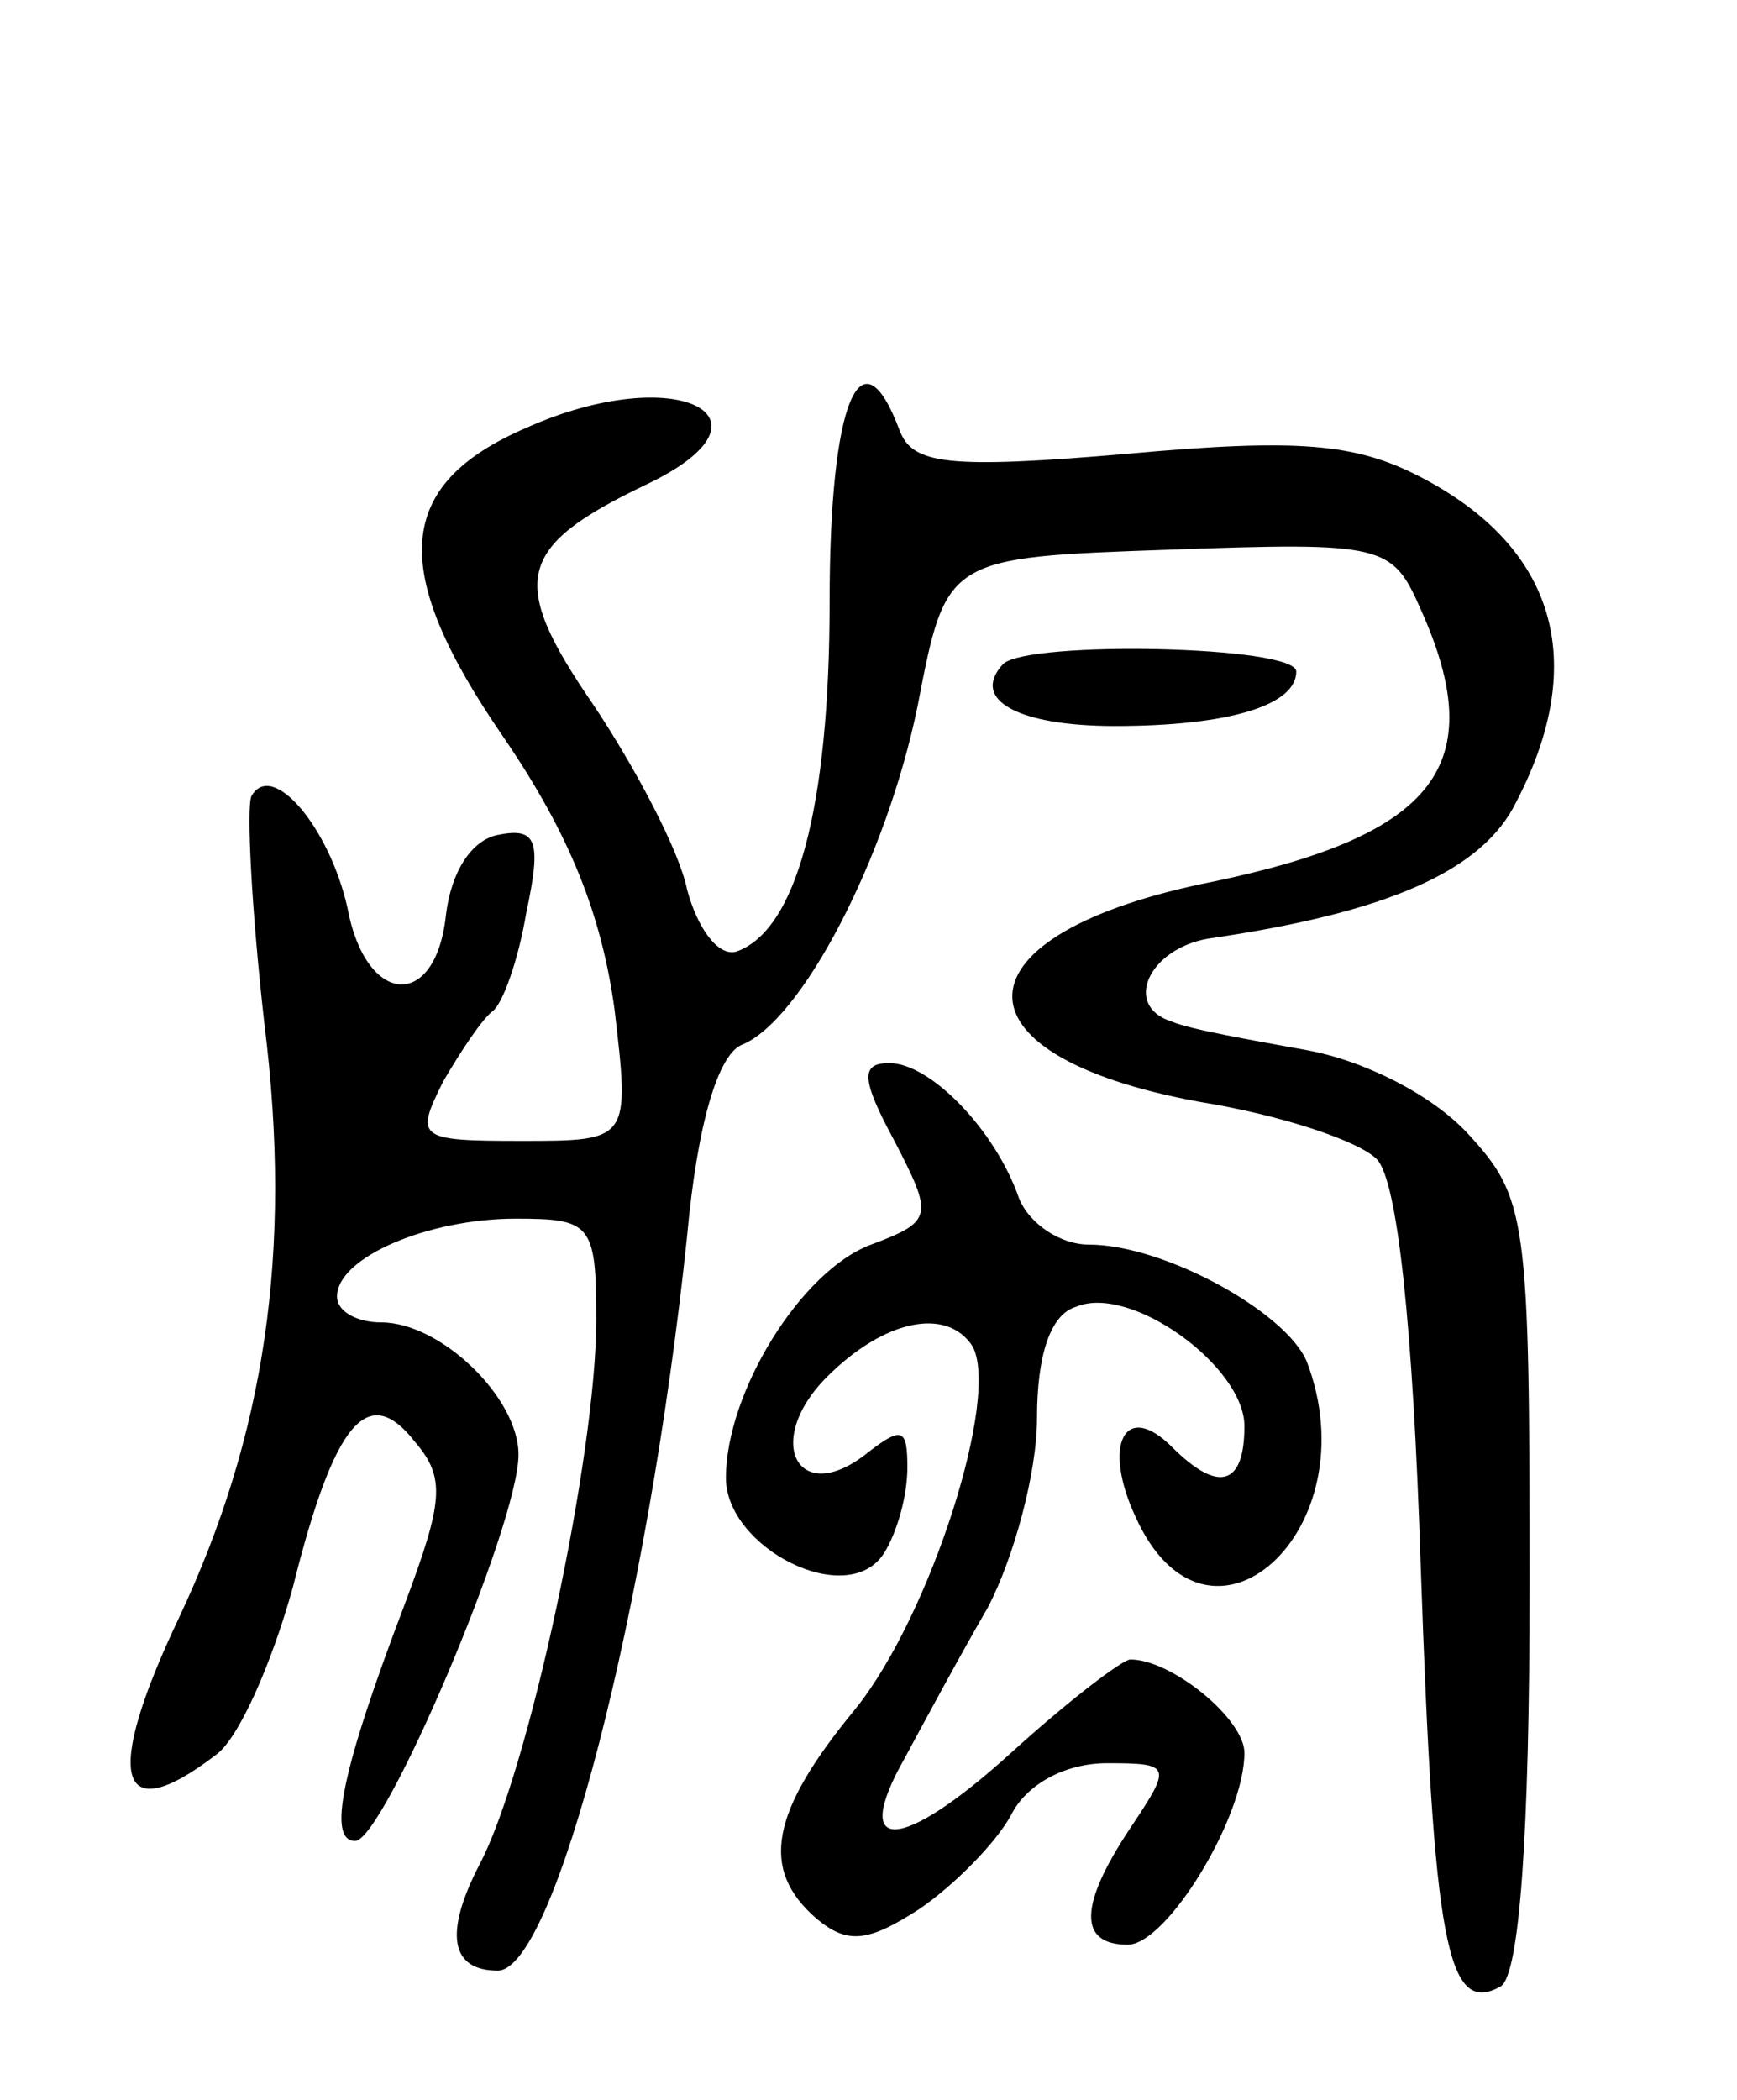 <svg version="1.0" xmlns="http://www.w3.org/2000/svg"
 width="67pt" height="81pt" viewBox="0 0 67 81"
 preserveAspectRatio="xMidYMid meet">
<g transform="translate(0,81) scale(0.1,-0.1)"
fill="#000000" stroke="none">
<path d="M203 645 c-51 -22 -53 -55 -9 -119 26 -38 38 -69 43 -105 6 -51 6
-51 -36 -51 -40 0 -41 1 -30 23 7 12 15 24 19 27 4 3 10 20 13 38 6 28 4 33
-11 30 -10 -2 -18 -14 -20 -31 -4 -37 -31 -35 -38 3 -7 31 -29 57 -37 43 -2
-4 0 -44 5 -88 11 -88 0 -159 -33 -229 -29 -61 -24 -82 14 -53 9 6 22 36 30
65 16 64 29 79 47 56 12 -14 11 -23 -4 -63 -24 -63 -30 -91 -19 -91 11 0 63
122 63 149 0 22 -30 51 -53 51 -9 0 -17 4 -17 10 0 15 35 30 69 30 29 0 31 -2
31 -39 0 -52 -26 -174 -45 -210 -14 -27 -11 -41 7 -41 22 0 58 140 73 283 4
44 12 70 21 74 23 9 56 72 68 131 11 57 11 57 97 60 83 3 86 2 97 -23 27 -60
6 -87 -80 -105 -101 -20 -104 -67 -5 -85 31 -5 61 -15 68 -22 8 -8 14 -64 17
-157 5 -145 10 -174 31 -162 7 5 11 57 11 155 0 142 -1 149 -24 174 -14 15
-40 28 -62 32 -22 4 -45 8 -52 11 -19 6 -9 28 14 32 69 10 106 26 119 53 28
54 15 98 -37 125 -25 13 -47 15 -113 9 -70 -6 -83 -4 -88 9 -15 40 -27 11 -27
-66 0 -80 -13 -127 -36 -135 -7 -2 -15 9 -19 24 -3 15 -20 47 -36 71 -33 48
-30 61 20 85 55 26 12 48 -46 22z"/>
<path d="M387 554 c-13 -14 6 -24 43 -24 44 0 70 8 70 21 0 10 -103 12 -113 3z"/>
<path d="M345 370 c15 -29 15 -31 -9 -40 -27 -10 -56 -57 -56 -90 0 -27 47
-51 61 -29 5 8 9 22 9 33 0 15 -2 16 -15 6 -27 -22 -41 4 -16 29 22 22 46 27
56 12 11 -19 -16 -104 -45 -140 -33 -40 -37 -62 -15 -81 12 -10 20 -9 40 4 13
9 29 25 35 36 6 12 21 20 37 20 25 0 25 -1 9 -25 -20 -30 -20 -45 -1 -45 15 0
45 49 45 74 0 13 -28 36 -44 36 -3 0 -24 -16 -46 -36 -43 -39 -62 -39 -41 -2
7 13 21 39 32 58 10 19 19 52 19 73 0 24 5 40 15 43 21 9 65 -23 65 -46 0 -23
-10 -26 -28 -8 -18 18 -27 1 -14 -27 28 -62 91 -5 66 60 -8 19 -55 45 -84 45
-11 0 -23 8 -27 18 -9 26 -34 52 -50 52 -11 0 -11 -6 2 -30z"/>
</g>
</svg>
